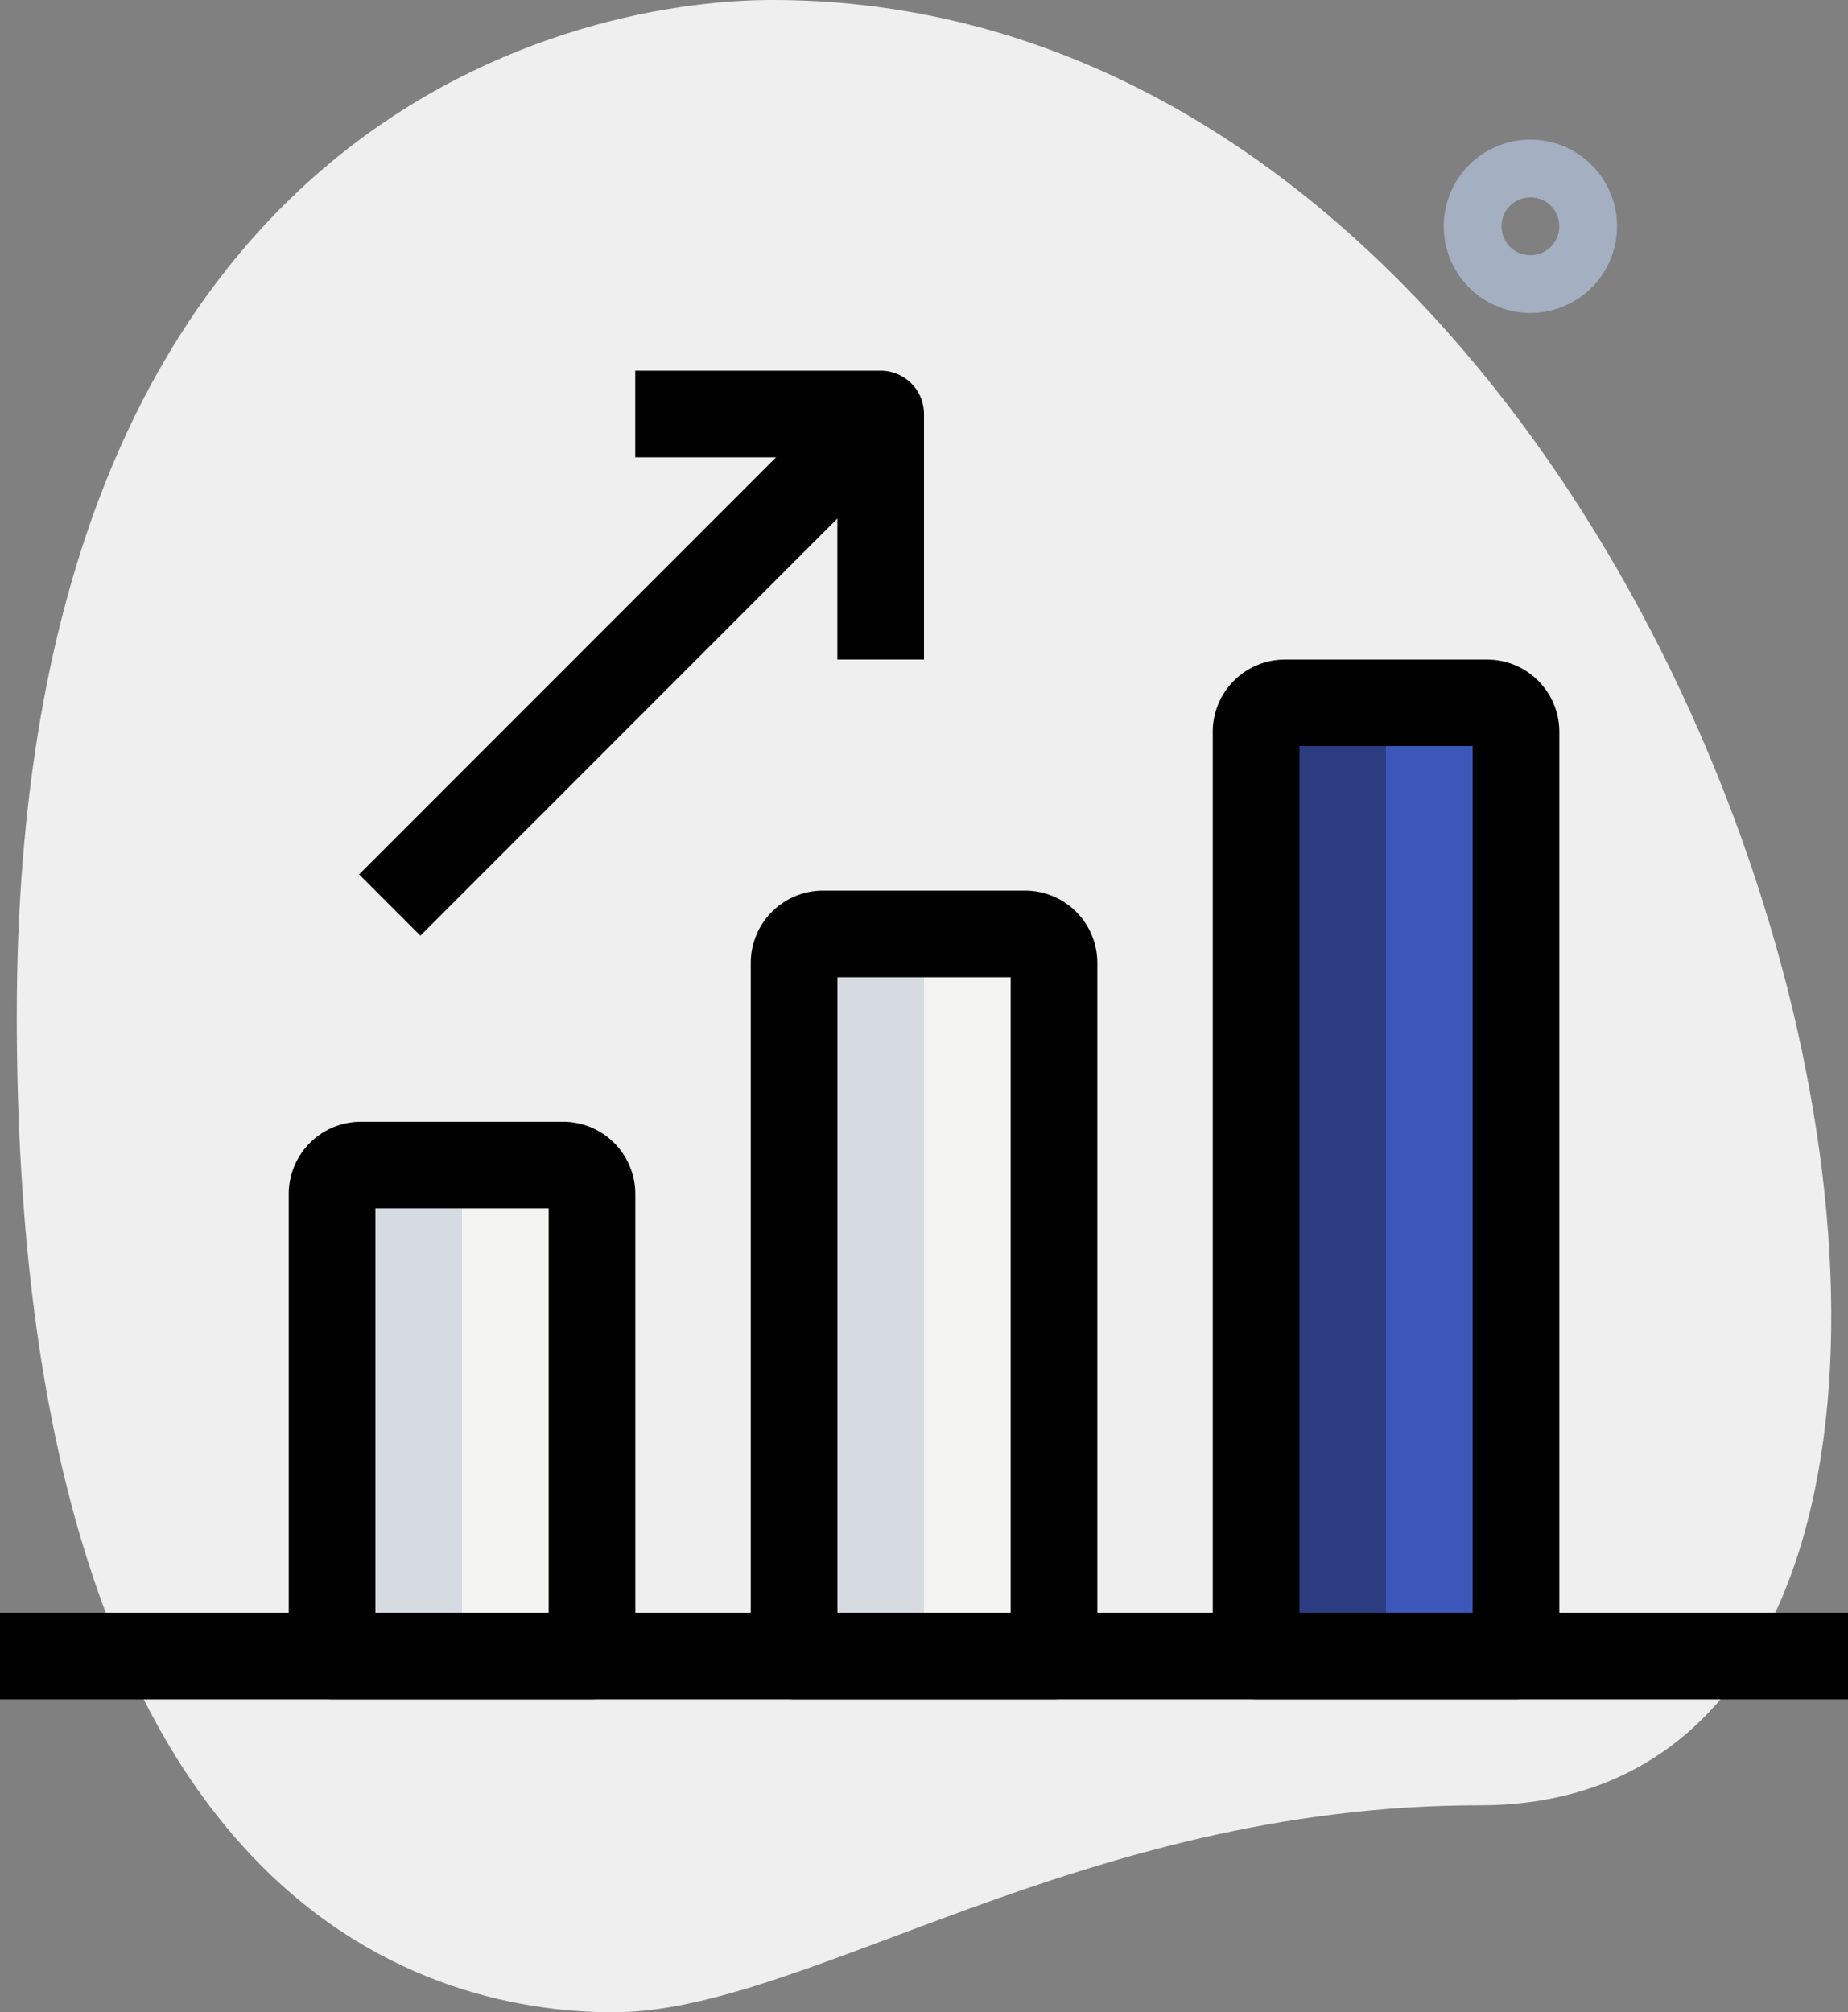 <svg xmlns="http://www.w3.org/2000/svg" width="55.457" height="60.367" viewBox="0 0 55.457 60.367">
    <rect x="0" y="0" width="55.457" height="60.367" fill="#808080" stroke="none"/>
    <defs>
        <style>
            .cls-3{fill:#f3f3f1}.cls-5{fill:#d5dbe1}
        </style>
    </defs>
    <g id="business-and-finance" transform="translate(-2 -.583)">
        <g id="Group_3345" transform="translate(2.503 .583)">
            <path id="Path_2004" fill="#efefef" d="M46.193 54.741c-11.987 0-20.219 6.209-26 6.209S2.29 57.63 2.29 31.057 18.61.583 24.963.583c29.752 0 42.46 54.158 21.23 54.158z" transform="translate(-2.29 -.583)"/>
        </g>
        <g id="Group_3346" transform="translate(45.326 4.772)">
            <path id="Path_2005" fill="#a4afc1" d="M29.6 8.2a2.6 2.6 0 1 1 2.6-2.6 2.6 2.6 0 0 1-2.6 2.6zm0-3.466a.867.867 0 1 0 .867.867.867.867 0 0 0-.867-.868z" transform="translate(-27 -3)"/>
        </g>
        <g id="Group_3347" transform="translate(11.965 35.533)">
            <path id="Path_2006" d="M15.549 35.481H7.75V21.617a.867.867 0 0 1 .867-.867h6.066a.867.867 0 0 1 .867.867z" class="cls-3" transform="translate(-7.75 -20.75)"/>
        </g>
        <g id="Group_3348" transform="translate(25.829 28.601)">
            <path id="Path_2007" d="M23.549 38.413h-7.8v-20.8a.867.867 0 0 1 .867-.867h6.066a.867.867 0 0 1 .867.867z" class="cls-3" transform="translate(-15.75 -16.75)"/>
        </g>
        <g id="Group_3349" transform="translate(39.694 21.669)">
            <path id="Path_2008" fill="#3d56b9" d="M31.549 41.345h-7.8V13.617a.867.867 0 0 1 .867-.867h6.066a.867.867 0 0 1 .867.867z" transform="translate(-23.75 -12.75)"/>
        </g>
        <g id="Group_3350" transform="translate(11.965 35.533)">
            <path id="Path_2009" d="M12.516 20.75h-3.9a.867.867 0 0 0-.867.867v13.864h3.9V21.617a.867.867 0 0 1 .867-.867z" class="cls-5" transform="translate(-7.75 -20.75)"/>
        </g>
        <g id="Group_3351" transform="translate(25.829 28.601)">
            <path id="Path_2010" d="M20.516 16.75h-3.9a.867.867 0 0 0-.867.867v20.8h3.9v-20.8a.867.867 0 0 1 .867-.867z" class="cls-5" transform="translate(-15.75 -16.75)"/>
        </g>
        <g id="Group_3352" transform="translate(39.694 21.669)">
            <path id="Path_2011" fill="#2b3c81" d="M28.516 12.75h-3.9a.867.867 0 0 0-.867.867v27.728h3.9V13.617a.867.867 0 0 1 .867-.867z" transform="translate(-23.75 -12.75)"/>
        </g>
        <g id="Group_3353" transform="translate(12.776 12.085)">
            <path id="Path_2012" d="M0 0h20.833v2.6H0z" transform="rotate(-45 17.78 7.364)"/>
        </g>
        <g id="Group_3354" transform="translate(21.063 11.704)">
            <path id="Path_2013" d="M21.665 15.665h-2.6V9.6H13V7h7.365a1.3 1.3 0 0 1 1.3 1.3z" transform="translate(-13 -7)"/>
        </g>
        <g id="Group_3355" transform="translate(2 48.964)">
            <path id="Path_2014" d="M2 28.5h55.457v2.6H2z" transform="translate(-2 -28.5)"/>
        </g>
        <g id="Group_3356" transform="translate(10.665 34.234)">
            <path id="Path_2015" d="M16.1 37.33H8.3a1.3 1.3 0 0 1-1.3-1.3V22.166A2.169 2.169 0 0 1 9.166 20h6.066a2.169 2.169 0 0 1 2.168 2.166v13.865a1.3 1.3 0 0 1-1.3 1.299zm-6.5-2.6h5.2V22.6H9.6z" transform="translate(-7 -20)"/>
        </g>
        <g id="Group_3357" transform="translate(24.53 27.301)">
            <path id="Path_2016" d="M24.1 40.263h-7.8a1.3 1.3 0 0 1-1.3-1.3v-20.8A2.169 2.169 0 0 1 17.166 16h6.066a2.169 2.169 0 0 1 2.168 2.166v20.8a1.3 1.3 0 0 1-1.3 1.297zm-6.5-2.6h5.2V18.6h-5.2z" transform="translate(-15 -16)"/>
        </g>
        <g id="Group_3358" transform="translate(38.394 20.369)">
            <path id="Path_2017" d="M32.1 43.195h-7.8A1.3 1.3 0 0 1 23 41.9V14.166A2.169 2.169 0 0 1 25.166 12h6.066a2.169 2.169 0 0 1 2.168 2.166V41.9a1.3 1.3 0 0 1-1.3 1.295zm-6.5-2.6h5.2v-26h-5.2z" transform="translate(-23 -12)"/>
        </g>
    </g>
</svg>
